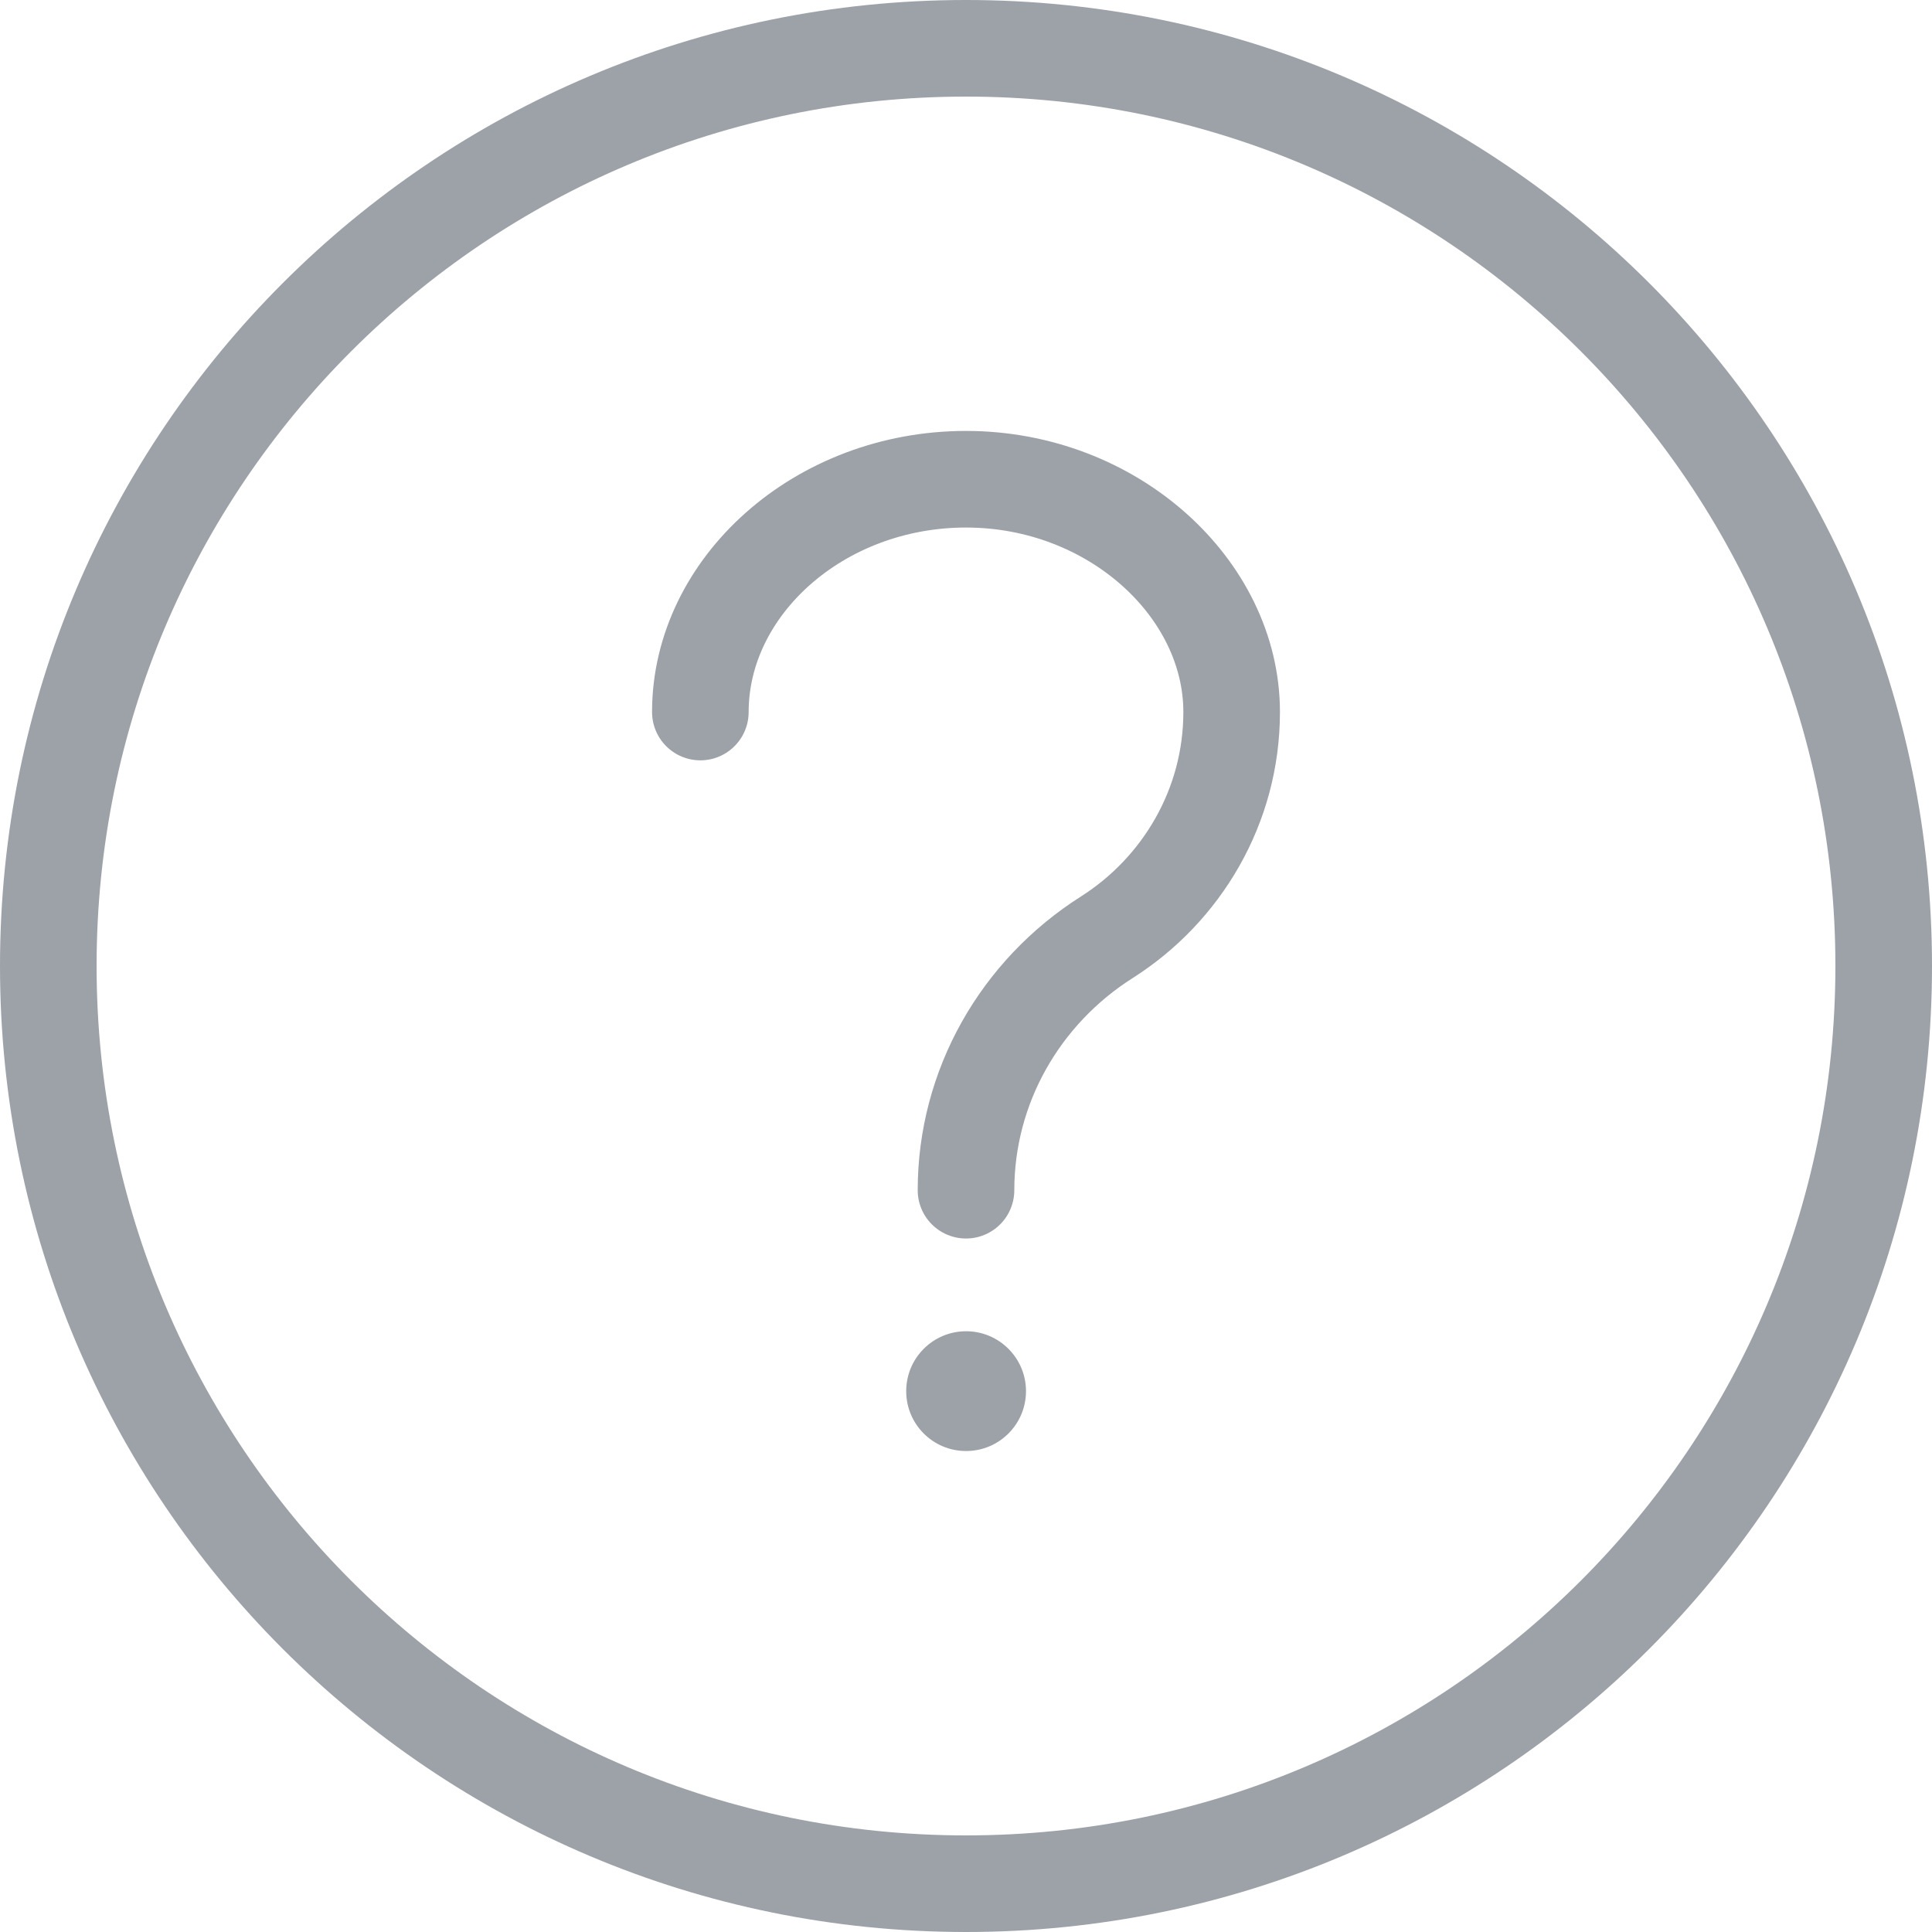 <svg xmlns="http://www.w3.org/2000/svg" width="20" height="20" viewBox="0 0 20 20" fill="none">
  <g clip-path="url(#clip0_5008_23688)">
    <path d="M10 19.5C15.247 19.5 19.5 15.247 19.5 10C19.5 4.753 15.247 0.5 10 0.5C4.753 0.5 0.5 4.753 0.5 10C0.5 15.247 4.753 19.5 10 19.5Z" stroke="#9DA1A8" stroke-linecap="round" stroke-linejoin="round"/>
    <path d="M10.001 15.021C10.343 15.021 10.621 14.744 10.621 14.401C10.621 14.059 10.343 13.781 10.001 13.781C9.658 13.781 9.381 14.059 9.381 14.401C9.381 14.744 9.658 15.021 10.001 15.021Z" fill="#9DA1A8"/>
    <path d="M10 12.321C10 11.251 10.56 10.271 11.46 9.701C12.23 9.211 12.75 8.351 12.75 7.371C12.75 6.091 11.52 4.961 10 4.961C8.48 4.961 7.25 6.071 7.25 7.371" stroke="#9DA1A8" stroke-linecap="round" stroke-linejoin="round"/>
  </g>
  <defs>
    <clipPath id="clip0_5008_23688">
      <rect width="20" height="20" fill="white"/>
    </clipPath>
  </defs>
</svg>